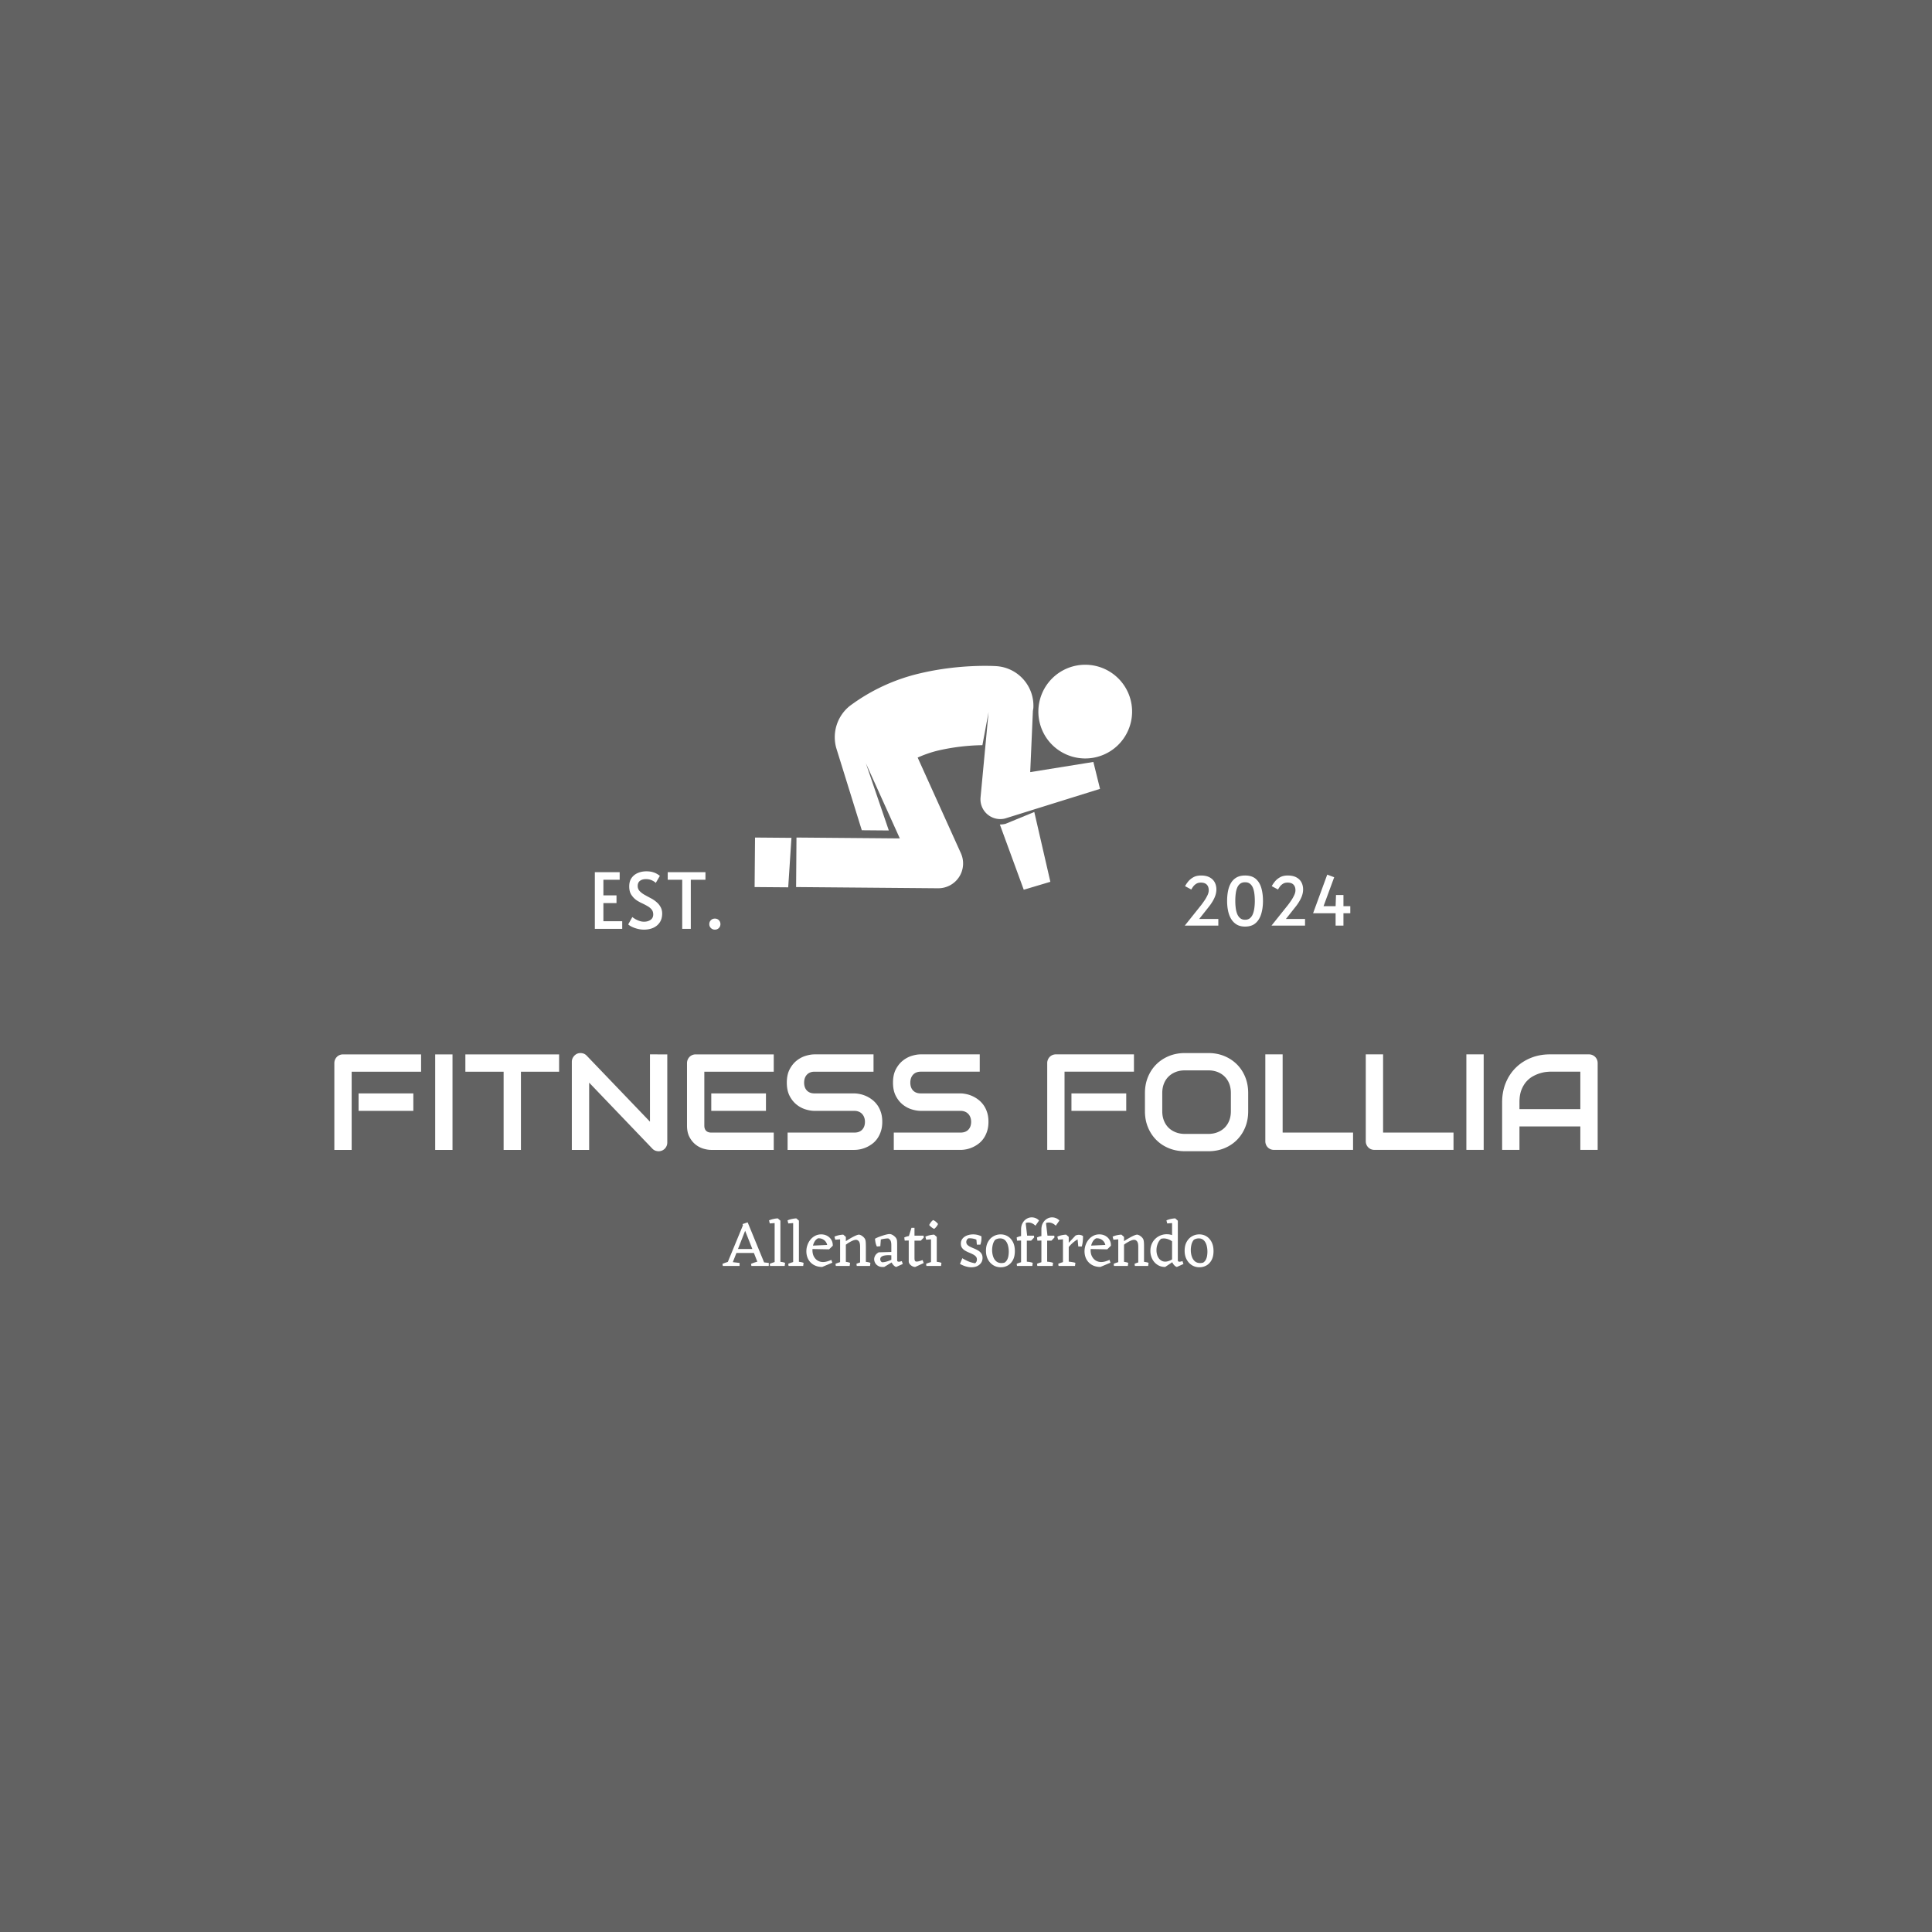 <svg xmlns="http://www.w3.org/2000/svg" version="1.1" xmlns:xlink="http://www.w3.org/1999/xlink" width="1500" height="1500" viewBox="0 0 1500 1500"><rect width="1500" height="1500" x="0" y="0" id="background" stroke="transparent" fill="#626262"></rect><svg xml:space="preserve" width="1000" height="1000" data-version="2" data-id="lg_R9Ch4z8AjUuyg9c94a" viewBox="0 0 557 266" x="250" y="250"><rect width="100%" height="100%" fill="transparent"></rect><path fill="#ffffff" d="M39.5 188.102v7.55H15.82v-7.55zm3.35-16.88v7.49H12.83v33.82H5.34v-37.53q0-.78.29-1.47.28-.69.79-1.21.5-.52 1.19-.81.69-.29 1.5-.29zm13.59 0v41.31h-7.49v-41.31zm46.1 0v7.49H86.03v33.82h-7.49v-33.82H62v-7.49zm46.78 0v38.12q0 .8-.3 1.49-.3.7-.81 1.2-.5.5-1.19.79-.69.29-1.47.29-.69 0-1.4-.26-.7-.26-1.25-.83l-27.37-28.58v29.09h-7.49v-38.11q0-1.15.65-2.09t1.65-1.4q1.07-.43 2.19-.21 1.13.21 1.93 1.05l27.37 28.55v-29.1zm42.67 16.88v7.55h-23.65v-7.55zm3.37 16.94v7.49h-27.02q-1.56 0-3.4-.54-1.85-.55-3.42-1.8-1.57-1.26-2.62-3.26-1.05-2-1.05-4.91v-27.02q0-.78.29-1.47t.79-1.21q.5-.52 1.2-.81.69-.29 1.49-.29h33.74v7.49h-30.02v23.31q0 1.47.78 2.25.78.77 2.27.77zm46.93-4.66q0 2.21-.56 3.99-.57 1.77-1.49 3.12-.92 1.36-2.16 2.31-1.24.95-2.56 1.55-1.33.61-2.7.9-1.36.28-2.57.28h-28.9v-7.49h28.9q2.16 0 3.35-1.26 1.2-1.27 1.2-3.4 0-1.04-.32-1.9-.32-.87-.91-1.5-.59-.64-1.44-.98-.85-.35-1.88-.35h-17.23q-1.82 0-3.92-.65-2.1-.64-3.9-2.09-1.8-1.44-3-3.77-1.19-2.33-1.19-5.7t1.19-5.69q1.2-2.32 3-3.78 1.8-1.45 3.9-2.1 2.1-.65 3.92-.65h25.49v7.49h-25.49q-2.13 0-3.33 1.3-1.19 1.3-1.19 3.43 0 2.16 1.19 3.41 1.2 1.25 3.33 1.25h17.28q1.21.03 2.57.34 1.35.3 2.69.93 1.34.64 2.55 1.6 1.21.97 2.15 2.32.93 1.35 1.48 3.11.55 1.76.55 3.98m45.92 0q0 2.21-.56 3.99-.56 1.77-1.49 3.12-.92 1.36-2.16 2.31-1.24.95-2.56 1.55-1.33.61-2.69.9-1.37.28-2.58.28h-28.9v-7.49h28.9q2.16 0 3.35-1.26 1.2-1.27 1.2-3.4 0-1.04-.32-1.9-.31-.87-.91-1.5-.59-.64-1.44-.98-.85-.35-1.88-.35h-17.23q-1.82 0-3.92-.65-2.1-.64-3.9-2.09-1.8-1.44-3-3.77-1.19-2.33-1.19-5.7t1.19-5.69q1.2-2.32 3-3.78 1.8-1.45 3.9-2.1 2.1-.65 3.92-.65h25.5v7.49h-25.5q-2.13 0-3.33 1.3-1.19 1.3-1.19 3.43 0 2.16 1.19 3.41 1.2 1.25 3.33 1.25h17.28q1.21.03 2.57.34 1.35.3 2.69.93 1.34.64 2.55 1.6 1.21.97 2.15 2.32.93 1.35 1.48 3.11.55 1.76.55 3.98m59.58-12.28v7.55H324.1v-7.55zm3.34-16.88v7.49h-30.02v33.82h-7.49v-37.53q0-.78.29-1.47.28-.69.79-1.21.5-.52 1.19-.81.7-.29 1.5-.29zm49.4 16.71v7.89q0 3.78-1.29 6.95-1.3 3.17-3.6 5.47-2.31 2.31-5.46 3.59-3.16 1.28-6.87 1.28h-10.14q-3.72 0-6.89-1.28-3.17-1.28-5.47-3.59-2.31-2.3-3.62-5.47t-1.31-6.95v-7.89q0-3.74 1.31-6.93 1.31-3.18 3.62-5.47 2.3-2.29 5.47-3.59 3.17-1.29 6.89-1.29h10.14q3.71 0 6.87 1.29 3.15 1.3 5.46 3.59 2.3 2.29 3.6 5.47 1.29 3.19 1.29 6.93m-7.49 7.89v-7.89q0-2.22-.7-4.02-.71-1.8-1.99-3.08t-3.08-1.99q-1.8-.7-3.96-.7h-10.14q-2.19 0-3.99.7-1.8.71-3.1 1.99t-2 3.08q-.71 1.8-.71 4.02v7.89q0 2.22.71 4.02.7 1.8 2 3.09 1.3 1.28 3.1 1.98 1.8.71 3.99.71h10.08q2.19 0 3.99-.71 1.8-.7 3.1-1.98 1.29-1.29 2-3.09.7-1.8.7-4.02m52.84 9.22v7.49h-34.17q-.81 0-1.5-.28-.69-.29-1.19-.8-.51-.5-.79-1.19-.29-.69-.29-1.5v-37.54h7.49v33.82zm43.44 0v7.49h-34.17q-.8 0-1.49-.28-.69-.29-1.2-.8-.5-.5-.79-1.19-.29-.69-.29-1.5v-37.54h7.49v33.82zm13.05-33.82v41.31h-7.49v-41.31zm49.29 3.78v37.53h-7.49v-10.14h-26.33v10.14h-7.49v-20.65q0-4.53 1.56-8.33 1.55-3.8 4.32-6.54 2.76-2.73 6.54-4.26 3.77-1.53 8.24-1.53h16.88q.78 0 1.47.29t1.21.81q.52.52.81 1.21.28.69.28 1.47m-33.82 16.88v3.02h26.33v-16.19h-13.16q-.35 0-1.46.1-1.11.1-2.56.51-1.46.4-3.07 1.24-1.61.83-2.97 2.3-1.35 1.47-2.23 3.67-.88 2.21-.88 5.35m-340.83 70.851h-2.24l7.36-17.83 1.6.7zm14.81 0h-2.83l-7.14-18.11 2.22-.76zm-4.84-5.62h-8.15v-1.71h8.15zm-11.01 5.62h-2.63l-.17-.89q.65-.31 1.36-.55.72-.24 1.42-.43zm4.6 0h-3.92l.08-1.76 3.86.45zm9.21 0h-4.09l-.17-.89q.65-.31 1.36-.55.71-.24 1.41-.43zm3.41 0h-3.92l.09-1.76 3.86.45zm5.04 0h-2.49v-19.54l1.37-1.04 1.12.98zm-2.26 0h-2.22l-.14-.92q.51-.25 1.36-.53.86-.28 1.39-.42zm4.11 0h-2.6l.03-1.87q.72.05 1.49.18t1.25.35zm-3.83-18.59-2.61.2-.33-1.32q.84-.39 1.89-.61 1.05-.23 1.91-.26l.37.7zm9.99 18.59h-2.49v-19.54l1.37-1.04 1.12.98zm-2.27 0h-2.21l-.14-.92q.51-.25 1.36-.53.85-.28 1.39-.42zm4.12 0h-2.6l.02-1.87q.73.05 1.5.18t1.25.35zm-3.84-18.59-2.6.2-.34-1.32q.84-.39 1.89-.61 1.05-.23 1.92-.26l.37.7zm16.44 17.169-4.37 1.84q-1.71 0-2.99-.56-1.29-.56-2.16-1.51-.87-.95-1.29-2.15-.42-1.21-.42-2.52 0-1.4.46-2.72.47-1.32 1.31-2.35.84-1.04 2.03-1.65 1.19-.62 2.61-.62 1.1 0 2.02.36.92.37 1.61 1.03.69.65 1.05 1.55.36.9.34 1.96l-2.38.98q.14-1.23-.37-2.21-.5-.98-1.47-1.51-.96-.54-2.2-.45-.86.45-1.38 1.29-.52.84-.76 1.82-.24.98-.24 1.93 0 1.65.62 2.81.62 1.16 1.65 1.78 1.04.62 2.33.62.84 0 1.73-.26.9-.25 1.85-.67zm.2-7.34-1.6 1.57-7.42-.14v-1.46l8.71-.39zm5.65 8.76h-2.49v-12.51l1.37-1.04 1.12.98zm8.65 0h-2.49v-8.28q0-1.71-.53-2.37-.53-.66-1.26-.66-.56 0-1.33.32-.77.33-1.58.8-.81.48-1.49 1.01l-.5-1.18q1.32-.92 2.56-1.63 1.25-.72 2.21-1.14.97-.42 1.47-.42.54.09 1.04.39.5.31.91.7.41.4.6.79.14.25.23.64.08.39.12 1.02.04.63.04 1.61zm-10.64-11.56-2.6.2-.34-1.32q.84-.39 1.89-.62 1.05-.22 1.92-.25l.37.7zm-.14 11.56h-2.21l-.14-.92q.51-.25 1.36-.53.85-.28 1.39-.42zm3.78 0h-2.6l.03-1.87q.73.05 1.5.18t1.24.35zm5.27 0h-2.21l-.14-.92q.5-.25 1.35-.53.86-.28 1.39-.42zm3.53 0h-2.72l.03-1.87q.73.05 1.55.18.83.13 1.3.35zm14.16-.86-2.82 1.28q-.31-.02-.76-.37t-.84-.89q-.39-.53-.53-1.06v-7.03q0-1.31-.31-1.97-.31-.66-1.06-1.02-.79.02-1.7.16-.91.14-1.47.31l-.22 2.91-1.49.12q-.36-.7-.56-1.6-.19-.9-.25-1.76.65-.37 1.53-.72t1.8-.64q.93-.3 1.71-.48.79-.18 1.21-.18.61 0 1.21.32.61.32 1.1.79.49.46.68.85.2.36.27.9.07.53.07 2.01v6.53q0 .3.21.43t.52.13q.3 0 .65-.09.35-.08.63-.17zm-4.56-.82-3.42 2.08q-1.54.16-2.5-.34-.97-.5-1.43-1.33-.46-.83-.46-1.64 0-.81.46-1.61t1.5-1.38l6.16-.17-.11 1.51-.45-.03q-.79-.08-1.64-.07-.85.02-1.6.17-.74.15-1.21.53-.48.38-.48 1.05 0 .37.18.72t.55.57q.81.03 1.68-.2.87-.22 1.61-.53.74-.31 1.16-.5zm13.61.42-3.64 1.68q-.59.03-1.25-.3-.66-.34-1.12-.9-.46-.56-.46-1.15v-10.81l1.18-3.75h1.31v13.08q0 .84.2 1.17.19.34.73.34.53 0 1.24-.21.72-.21 1.33-.43zm-5.83-9.77-2.38.06-.19-1.35q.84-.39 1.64-.56.79-.16 1.52-.25l.65.7zm4.57.09h-4.71v-2.16h5.91l.11.81zm6.91 10.941h-2.49v-12.51l1.37-1.04 1.12.98zm-2.26 0h-2.22l-.14-.92q.51-.25 1.36-.53.86-.28 1.39-.42zm4.11 0h-2.6l.03-1.87q.72.05 1.49.18t1.25.35zm-3.83-11.56-2.61.2-.33-1.32q.84-.39 1.89-.62 1.05-.22 1.91-.25l.37.7zm.86-4.48q-.53-.22-1.17-.71-.65-.49-.98-.97.31-.64.78-1.25.48-.6.93-.88.58.23 1.19.74.6.52.91.94-.2.56-.69 1.18-.49.61-.97.95m16.1 16.6q-1.12 0-2.35-.35t-2.6-1.1l1.03-2.47q1.07.7 2.52 1.33 1.46.63 3.03.86.36-.31.56-.72.19-.4.19-.91 0-.81-.5-1.34t-1.29-.92q-.78-.4-1.68-.76-.89-.36-1.68-.84-.78-.48-1.29-1.19-.5-.71-.5-1.81 0-1.31.76-2.21.75-.89 1.97-1.34 1.22-.45 2.59-.45.98 0 1.89.22.91.23 1.69.62l-.86 2.24q-.96-.81-2.31-1.15-1.36-.33-2.48-.22-.53.33-.72.77-.18.43-.18.82 0 .76.51 1.25.5.49 1.3.87t1.71.75q.91.38 1.7.87.8.49 1.31 1.25.5.75.5 1.87 0 1.8-1.34 2.93-1.35 1.13-3.48 1.13m3.87-9.77h-1.51l-.31-3.44 2.29-.17q.06.9-.05 1.82t-.42 1.79m8.82 9.77q-1.77 0-3.21-.88t-2.31-2.49q-.87-1.61-.87-3.79 0-2.24.89-3.83.88-1.58 2.32-2.4 1.44-.83 3.12-.83 1.74 0 3.12.85 1.39.86 2.22 2.47.82 1.61.82 3.9 0 2.33-.84 3.88-.84 1.56-2.22 2.34-1.39.78-3.04.78m.31-1.82q.64 0 1.34-.19.78-.53 1.18-1.35.39-.81.51-1.7.13-.9.13-1.63 0-1.54-.38-2.85-.38-1.32-1.2-2.13-.83-.81-2.17-.81-.65 0-1.21.18-.56.18-.92.43-.73.87-1.02 2.06-.3 1.19-.3 2.34 0 1.45.42 2.76.42 1.3 1.32 2.1.9.79 2.3.79m10.97 1.259h-2.49v-15.76q0-1.65.67-2.83.67-1.17 1.72-1.8 1.05-.63 2.23-.63.81 0 1.64.32.82.32 1.52 1.05l-1.56 2.24q-.96-.95-2.09-1.25-1.13-.29-2.14.1l.67 5.74-.17.64zm-2.04 0h-2.21l-.14-.92q.5-.25 1.35-.53.86-.28 1.39-.42zm4.42 0h-2.6l.03-1.87q.72.05 1.49.18t1.25.35zm-4.2-11.03-2.41.09-.16-1.38q.84-.39 1.63-.56.8-.16 1.53-.22l.62.67zm3.67.09h-3.08v-2.16h4.31l.09.78zm6.94 10.94h-2.49v-15.76q0-1.65.67-2.83.68-1.17 1.73-1.8 1.05-.63 2.22-.63.81 0 1.64.32.83.32 1.53 1.05l-1.57 2.24q-.95-.95-2.09-1.25-1.13-.29-2.14.1l.67 5.74-.17.64zm-2.04 0h-2.21l-.14-.92q.5-.25 1.36-.53.85-.28 1.38-.42zm4.42 0h-2.6l.03-1.87q.73.05 1.5.18t1.24.35zm-4.2-11.03-2.4.09-.17-1.38q.84-.39 1.64-.56.79-.16 1.52-.22l.62.67zm3.67.09h-3.08v-2.16h4.31l.09.78zm7.48 10.94h-2.49v-12.51l1.37-1.04 1.12.98zm-.81-6.94-.56-1.62 4.31-4.6q.95-.39 1.75-.3.8.08 1.47.5.03.53 0 1.11-.03.57-.09 1.16-.05.59-.16 1.16-.12.57-.26 1.11h-1.51l-.31-3.08q-.7.39-1.55 1.06-.85.67-1.68 1.55-.83.89-1.41 1.95m-1.18-4.62-2.6.2-.34-1.32q.84-.39 1.89-.62 1.05-.22 1.92-.25l.36.7zm-.2 11.56h-2.21l-.14-.92q.51-.25 1.36-.53.85-.28 1.39-.42zm4.9 0h-3.16l.03-1.87q.47 0 1.13.08.66.09 1.26.2.6.11.91.25zm15.35-1.42-4.37 1.84q-1.71 0-3-.56-1.28-.56-2.15-1.51-.87-.95-1.29-2.15-.42-1.21-.42-2.52 0-1.4.46-2.72.46-1.32 1.3-2.35.84-1.04 2.03-1.65 1.19-.62 2.62-.62 1.09 0 2.02.36.92.37 1.61 1.03.68.65 1.05 1.55.36.9.33 1.96l-2.38.98q.14-1.23-.36-2.21t-1.47-1.51q-.97-.54-2.2-.45-.87.45-1.38 1.29-.52.84-.76 1.82-.24.98-.24 1.93 0 1.65.62 2.81.61 1.16 1.65 1.78 1.04.62 2.32.62.84 0 1.74-.26.9-.25 1.85-.67zm.19-7.34-1.59 1.57-7.42-.14v-1.46l8.71-.39zm5.66 8.76h-2.49v-12.51l1.37-1.04 1.12.98zm8.65 0h-2.49v-8.28q0-1.71-.53-2.37-.53-.66-1.26-.66-.56 0-1.33.32-.77.33-1.58.8-.82.48-1.49 1.01l-.5-1.18q1.31-.92 2.56-1.63 1.25-.72 2.21-1.14.97-.42 1.47-.42.53.09 1.04.39.5.31.91.7.4.4.6.79.14.25.22.64.09.39.13 1.02.04.63.04 1.61zm-10.64-11.56-2.6.2-.34-1.32q.84-.39 1.89-.62 1.05-.22 1.92-.25l.36.7zm-.14 11.56h-2.21l-.14-.92q.5-.25 1.36-.53.85-.28 1.38-.42zm3.78 0h-2.6l.03-1.87q.72.05 1.49.18t1.25.35zm5.27 0h-2.22l-.14-.92q.51-.25 1.36-.53.86-.28 1.39-.42zm3.52 0h-2.71l.03-1.87q.72.05 1.55.18.83.13 1.3.35zm11.71-2.489-4.34 2.91q-1.88.03-3.33-.91-1.46-.93-2.27-2.53-.81-1.6-.81-3.5 0-1.62.57-2.95t1.57-2.29q.99-.95 2.27-1.45 1.27-.51 2.64-.51 1.63 0 2.82.62t1.63 1.43l-1.2 2.04q-.45-.73-1.33-1.3-.88-.57-2.02-.84-1.13-.27-2.33.01-.96.87-1.47 2.19-.52 1.31-.52 2.74 0 1.4.46 2.52t1.33 1.78q.87.66 2.02.66.89 0 2-.48 1.1-.47 2.39-1.51zm3.55 1.63-2.82 1.28q-.31-.02-.76-.37t-.83-.89q-.37-.53-.51-1.06v-17.64l1.37-1.04 1.12 1.01v17.17q0 .3.21.43t.52.13q.3 0 .65-.09.35-.08.63-.17zm-4.42-17.73-2.6.2-.34-1.32q.84-.39 1.89-.61 1.05-.23 1.92-.26l.36.7zm11.31 19.15q-1.76 0-3.2-.88-1.45-.88-2.31-2.49-.87-1.61-.87-3.79 0-2.24.88-3.83.88-1.58 2.32-2.4 1.45-.83 3.13-.83 1.73 0 3.12.85 1.38.86 2.21 2.47.83 1.61.83 3.9 0 2.33-.84 3.88-.84 1.56-2.23 2.34-1.39.78-3.04.78m.31-1.82q.64 0 1.34-.19.79-.53 1.18-1.35.39-.81.52-1.7.12-.9.12-1.63 0-1.54-.37-2.85-.38-1.32-1.21-2.13-.82-.81-2.17-.81-.64 0-1.2.18-.56.18-.93.43-.72.87-1.02 2.06-.29 1.19-.29 2.34 0 1.45.42 2.76.42 1.3 1.31 2.1.9.79 2.3.79M306.27 49.155l1.161-26.495q.115-.588.196-1.193c.56-9.443-6.626-17.555-16.067-18.143-1.602-.098-16.1-.85-32.69 3.056a81.725 81.725 0 0 0-30.696 14.204 17.326 17.326 0 0 0-5.77 18.192l11.033 35.518 11.687.098-9.921-29.061 14.677 32.493-44.687-.376-.163 21.412 61.424.523h.082a10.722 10.722 0 0 0 9.758-15.135l-18.699-41.386c2.566-1.144 5.623-2.288 9.137-3.105a91.532 91.532 0 0 1 18.862-2.256l2.665-14.285-3.466 36.874a8.565 8.565 0 0 0 10.592 9.12l41.075-12.814-2.877-11.638z"></path><path fill="#ffffff" d="M349.095 16.023a20.268 20.268 0 1 0-37.66 14.956c4.332 10.083 15.904 14.885 26.104 10.835 10.199-4.05 15.322-15.484 11.556-25.791M295.548 71.53q-1.176.261-2.402.294l10.33 28.195 11.507-3.433-6.947-30.189zM187.083 98.859l14.53.115 1.406-21.396-15.756-.13zm-57.253 18.083h-11.84v-24.52h10.74v3.27h-7.04v6.77h5.67v3.34h-5.67v7.84h8.14zm9.41.331q-1.4 0-2.77-.35t-2.44-.87q-1.07-.51-1.6-1.05l1.77-3.17q.37.3 1.15.79.78.48 1.82.85 1.03.37 2.07.37 1.7 0 2.85-.8 1.15-.81 1.15-2.34 0-1.27-.67-2.1-.66-.84-1.75-1.47-1.08-.63-2.33-1.22-1.26-.58-2.39-1.31-1.3-.87-2.27-2.31-.97-1.43-.97-3.7 0-2.24 1.02-3.67 1.02-1.43 2.7-2.15 1.69-.72 3.69-.72 1.6 0 2.74.34 1.13.33 1.9.8.77.46 1.2.83l-1.77 3.04q-.57-.6-1.7-1.12-1.14-.52-2.54-.52-1.63 0-2.6.75-.97.75-.97 2.22 0 1.3.87 2.22.87.92 2.22 1.67 1.35.75 2.79 1.51 1.43.77 2.53 1.81.9.8 1.54 2 .63 1.2.63 2.7 0 2.27-1.05 3.84-1.05 1.56-2.82 2.35-1.77.78-4 .78m20.25-.331h-3.71v-21.25h-6.27v-3.27h16.32v3.27h-6.34zm10.41.33q-1.01 0-1.71-.68-.7-.69-.7-1.69 0-1.03.69-1.71.68-.69 1.72-.69 1.06 0 1.73.69.67.68.67 1.71 0 1-.69 1.69-.68.68-1.71.68m217.72-1.75h-14.5l7.16-8.96q.58-.76 1.32-1.84.74-1.09 1.31-2.27.56-1.17.56-2.19 0-1.59-.85-2.46-.86-.87-2.57-.87-1.19 0-2 .52t-1.32 1.22q-.51.7-.8 1.25l-2.69-1.45q.55-1.05 1.43-2.11.89-1.05 2.22-1.78 1.33-.72 3.25-.72 2.2 0 3.68.78t2.22 2.14q.74 1.37.74 3.11 0 1.85-.92 3.8-.91 1.94-2.56 3.97l-3.95 4.99h8.27zm11.57.431q-2.12 0-3.6-.87-1.47-.87-2.4-2.39-.93-1.52-1.35-3.54-.42-2.01-.42-4.27 0-2.35.4-4.35.41-2.01 1.31-3.5.9-1.49 2.39-2.33 1.5-.84 3.67-.84 2.9 0 4.58 1.42 1.68 1.42 2.42 3.9t.74 5.7q0 3.1-.77 5.62-.76 2.52-2.46 3.99-1.7 1.46-4.51 1.46m0-2.95q1.31 0 2.13-.7.83-.7 1.28-1.89.45-1.18.62-2.62.18-1.44.18-2.91 0-1.63-.18-3.08-.17-1.45-.62-2.58-.45-1.13-1.28-1.78-.82-.66-2.13-.66-1.3 0-2.15.66-.84.65-1.29 1.78-.45 1.13-.62 2.58-.17 1.45-.17 3.08 0 1.47.17 2.91.17 1.44.62 2.61.45 1.17 1.29 1.88.85.72 2.15.72m25.93 2.519h-14.5l7.16-8.96q.58-.76 1.32-1.84.74-1.09 1.3-2.27.57-1.17.57-2.19 0-1.59-.86-2.46-.85-.87-2.56-.87-1.19 0-2 .52-.82.52-1.32 1.22-.51.7-.8 1.25l-2.7-1.45q.55-1.05 1.44-2.11.88-1.05 2.22-1.78 1.33-.72 3.24-.72 2.21 0 3.69.78t2.22 2.14q.74 1.37.74 3.11 0 1.85-.92 3.8-.91 1.94-2.56 3.97l-3.95 4.99h8.27zm16.61 0h-3.39v-5.34h-9.74l6.12-16.7 3.01 1.13-4.61 12.53h5.22l.17-4.85h3.22v4.85h2.96v3.04h-2.96z"></path></svg></svg>